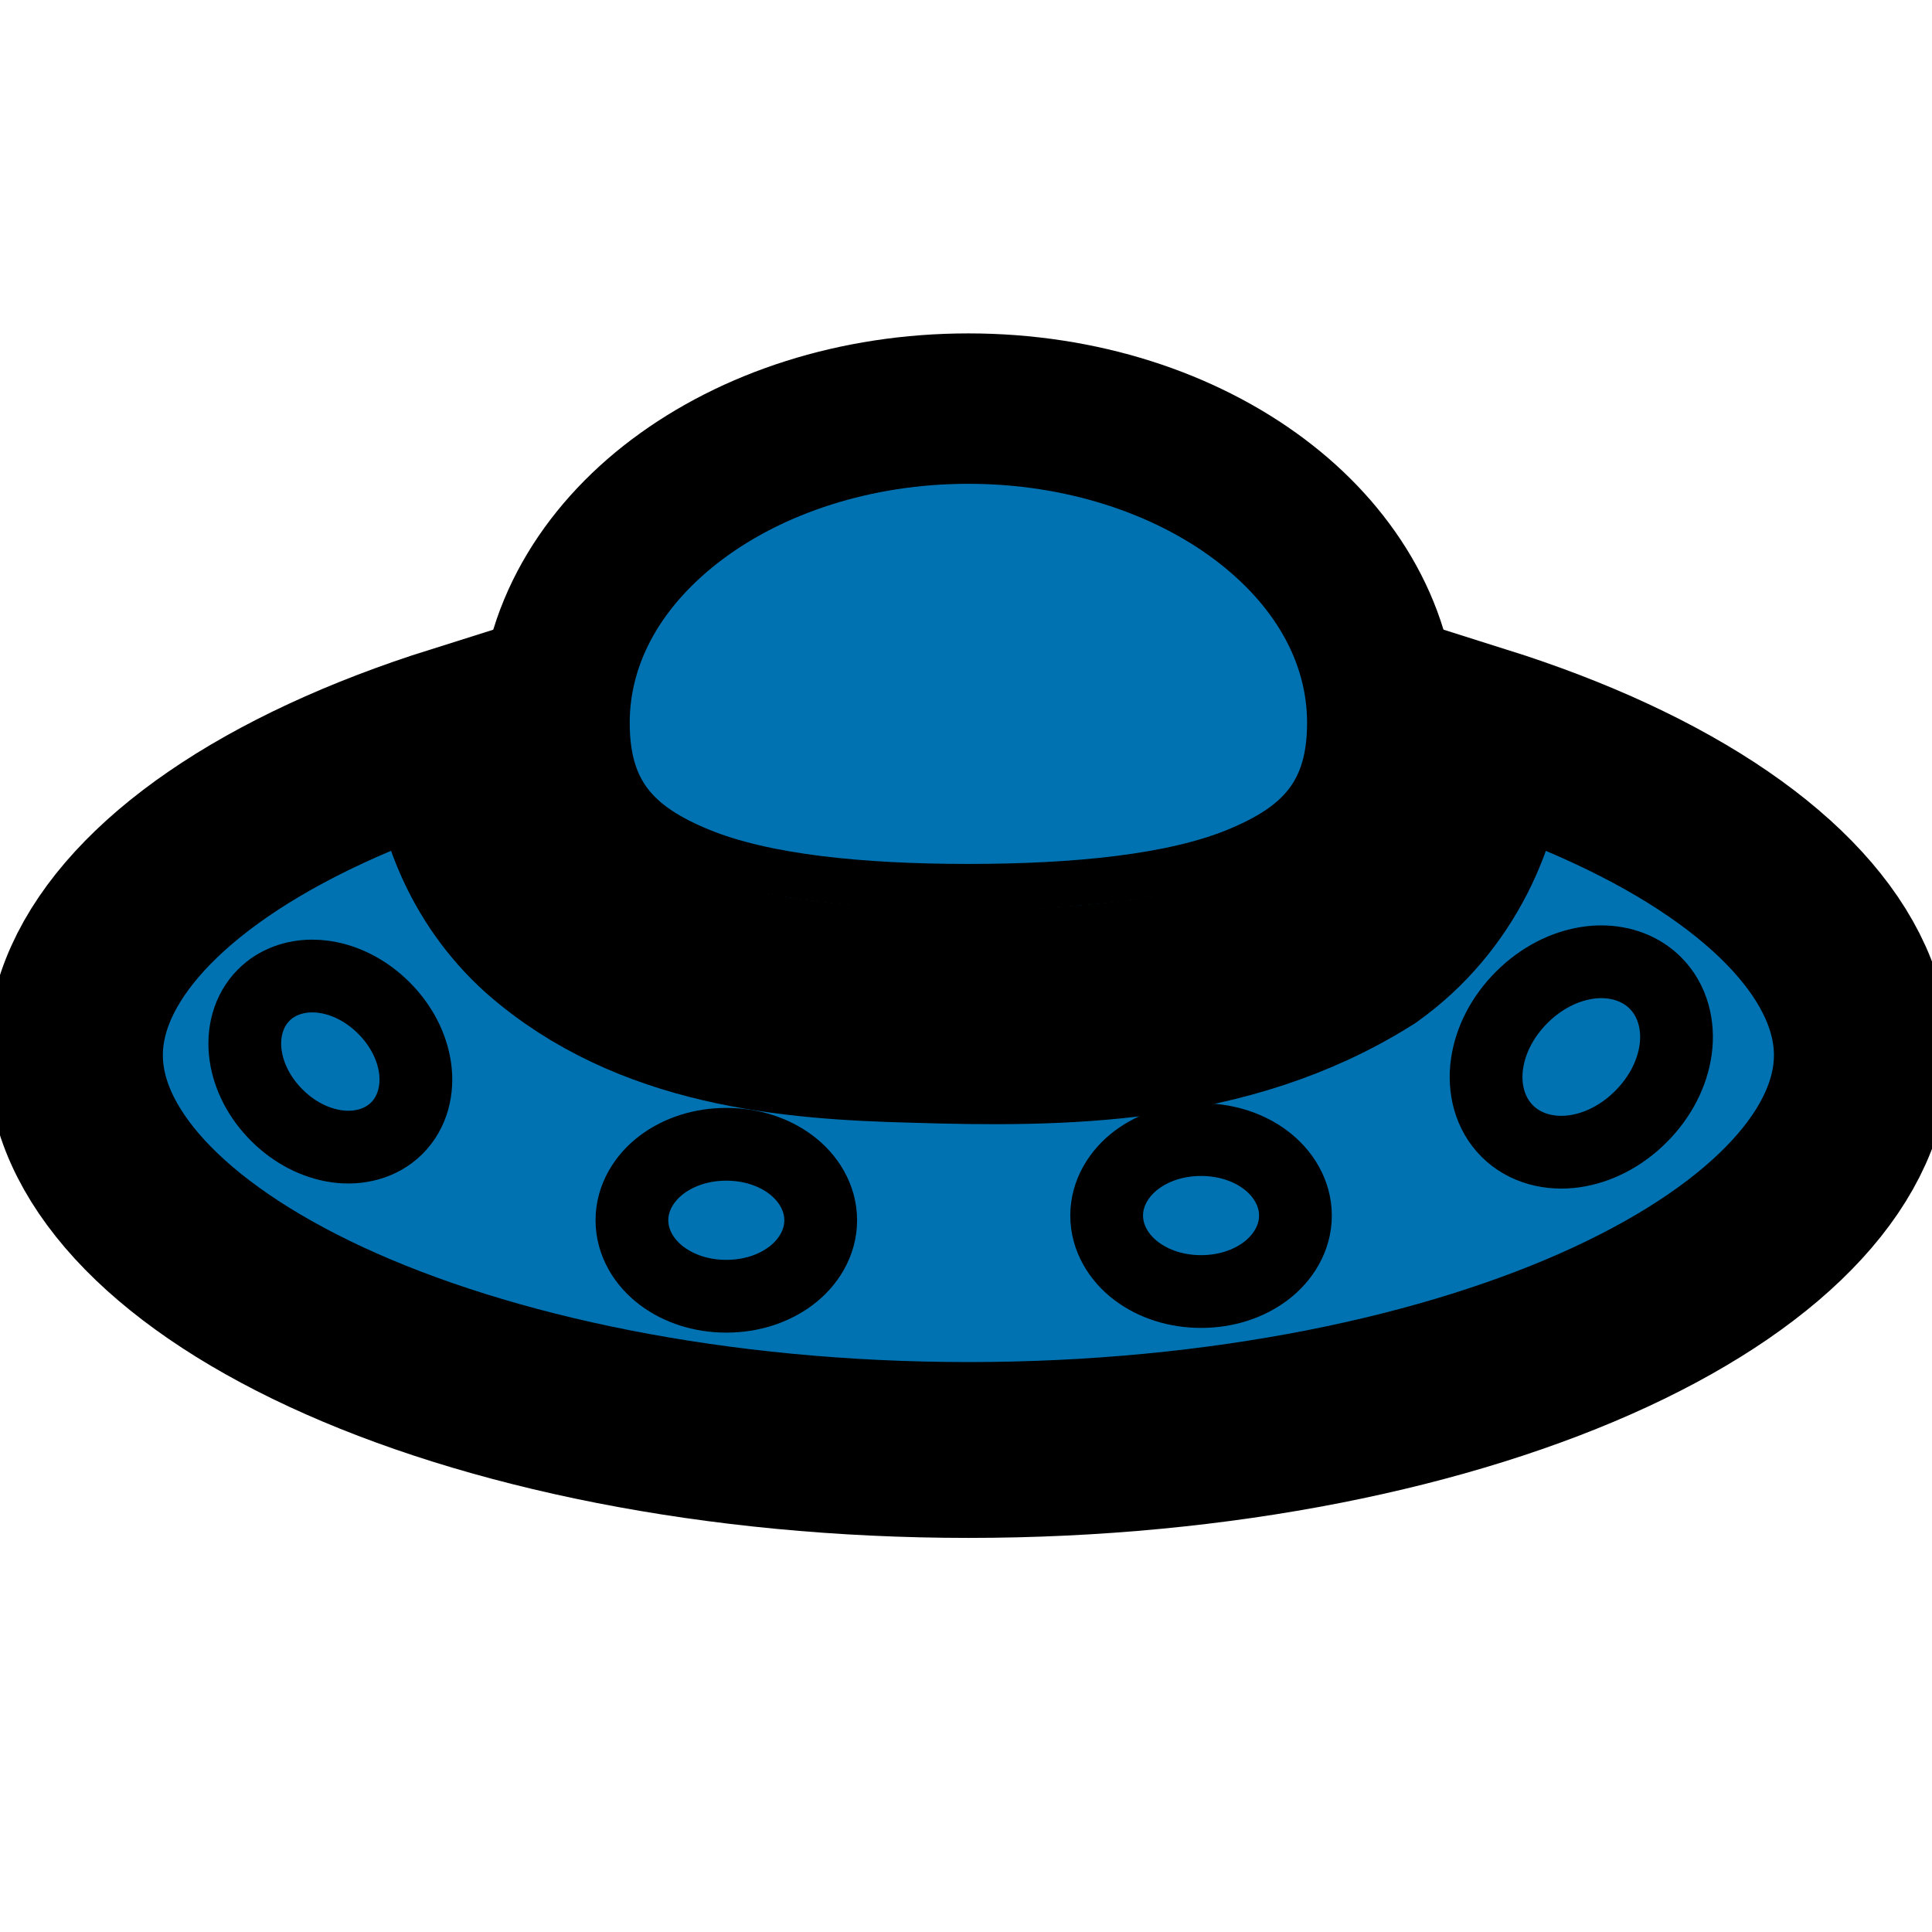 <?xml version="1.0" encoding="UTF-8" standalone="no"?>
<!-- Created with Inkscape (http://www.inkscape.org/) -->

<svg
   xmlns:dc="http://purl.org/dc/elements/1.1/"
   xmlns:cc="http://creativecommons.org/ns#"
   xmlns:rdf="http://www.w3.org/1999/02/22-rdf-syntax-ns#"
   xmlns:svg="http://www.w3.org/2000/svg"
   xmlns="http://www.w3.org/2000/svg"
   xmlns:sodipodi="http://sodipodi.sourceforge.net/DTD/sodipodi-0.dtd"
   xmlns:inkscape="http://www.inkscape.org/namespaces/inkscape"
   width="53.333"
   height="53.333"
   viewBox="0 0 50 50"
   id="svg2"
   version="1.1"
   inkscape:version="0.92.1 r"
   sodipodi:docname="spaceShip.svg">
  <defs
     id="defs4" />
  <sodipodi:namedview
     id="base"
     pagecolor="#ffffff"
     bordercolor="#666666"
     borderopacity="1.0"
     inkscape:pageopacity="0.0"
     inkscape:pageshadow="2"
     inkscape:zoom="5.31"
     inkscape:cx="0.064503893"
     inkscape:cy="-9.4575222"
     inkscape:document-units="px"
     inkscape:current-layer="g6"
     showgrid="false"
     units="px"
     showguides="true"
     inkscape:guide-bbox="true"
     inkscape:window-width="1619"
     inkscape:window-height="1037"
     inkscape:window-x="297"
     inkscape:window-y="20"
     inkscape:window-maximized="0">
    <sodipodi:guide
       position="61.794,-4.944"
       orientation="0,1"
       id="guide4190"
       inkscape:locked="false" />
  </sodipodi:namedview>
  <g
     inkscape:label="Ebene 1"
     inkscape:groupmode="layer"
     id="layer1"
     transform="translate(0,-1002.362)">
    <g
       transform="matrix(0.1,0,0,0.1,-0.538,1006.211)"
       class=""
       id="g6">
      <path
         style="fill:#0072b2;stroke:#000000;stroke-width:27.305;stroke-miterlimit:4;stroke-dasharray:none"
         d="m 256,61.445 c -30.472,0 -58.24,9.184 -78.813,24.617 -20.574,15.429 -34.111,37.624 -34.111,62.495 0,8.823 1.932,16.721 5.35,23.633 2.579,5.582 6.122,10.64 10.701,14.795 1.491,1.305 3.033,2.527 4.618,3.689 4.648,3.61 9.896,6.603 15.565,8.937 20.946,8.614 47.648,10.755 76.688,10.755 4.065,0 8.077,-0.048 12.042,-0.144 9.429,-0.166 18.788,-0.688 27.924,-1.842 13.465,-1.592 25.871,-4.305 36.722,-8.769 3.85,-1.584 7.509,-3.474 10.918,-5.654 1.52,-0.841 3.027,-1.71 4.508,-2.635 6.173,-4.49 11.042,-10.513 14.532,-17.349 3.388,-6.212 5.542,-13.271 6.117,-21.126 0.232,-2.337 0.344,-4.687 0.307,-7.034 -0.07,-0.016 -0.14,-0.032 -0.211,-0.052 C 367.887,122.028 354.611,100.912 334.812,86.062 314.24,70.632 286.471,61.445 256,61.445 Z"
         id="path4508"
         inkscape:connector-curvature="0" />
      <path
         style="fill:#0072b2;stroke:#000000;stroke-width:11.832;stroke-miterlimit:4;stroke-dasharray:none"
         d="m 256,80.803 c 26.549,0 50.405,8.15 67.197,20.746 16.793,12.594 26.368,29.113 26.368,47.009 0,17.896 -7.822,26.394 -24.244,33.15 -16.422,6.757 -41.341,9.303 -69.321,9.303 -27.98,0 -52.899,-2.546 -69.321,-9.303 -16.422,-6.756 -24.244,-15.254 -24.244,-33.15 0,-17.896 9.575,-34.415 26.368,-47.009 C 205.595,88.952 229.451,80.803 256,80.803 Z"
         id="path4506"
         inkscape:connector-curvature="0" />
      <path
         style="fill:#0072b2;stroke:#000000;stroke-width:45.509;stroke-miterlimit:4;stroke-dasharray:none"
         d="m 123.648,151.276 c -12.237,3.858 -23.6,8.217 -33.917,13.008 -41.889,19.449 -64.956,45.059 -64.956,70.311 0,25.252 23.067,50.862 64.956,70.311 C 131.62,324.353 190.69,336.764 256,336.764 c 65.31,0 124.377,-12.411 166.269,-31.858 41.889,-19.449 64.956,-45.059 64.956,-70.311 0,-25.252 -23.067,-50.862 -64.956,-70.311 -10.252,-4.76 -21.539,-9.095 -33.689,-12.932 -1.072,21.614 -11.016,42.68 -29.353,55.854 l -0.239,0.172 -0.251,0.158 c -35.99,22.666 -78.862,22.983 -116.976,21.78 -31.5,-0.789 -68.166,-3.859 -95.475,-27.833 l -0.054,-0.05 -0.054,-0.048 c -14.637,-13.241 -21.746,-31.477 -22.531,-50.106 z"
         id="path4502"
         inkscape:connector-curvature="0" />
      <path
         style="fill:#0072b2;stroke:#000000;stroke-width:18.83;stroke-miterlimit:4;stroke-dasharray:none"
         d="m 419.922,210.419 c 5.072,0.03 10.116,1.726 13.864,5.474 4.615,4.614 6.118,11.189 5.236,17.365 -0.883,6.175 -3.993,12.246 -8.976,17.23 -4.984,4.984 -11.054,8.094 -17.23,8.976 -6.175,0.882 -12.752,-0.622 -17.366,-5.236 -4.615,-4.615 -6.117,-11.189 -5.235,-17.364 0.882,-6.175 3.991,-12.247 8.975,-17.23 4.984,-4.985 11.054,-8.094 17.23,-8.976 1.158,-0.165 2.331,-0.247 3.501,-0.239 z"
         id="path4500"
         inkscape:connector-curvature="0" />
      <path
         style="fill:#0072b2;stroke:#000000;stroke-width:18.83;stroke-miterlimit:4;stroke-dasharray:none"
         d="m 86.103,214.102 c 1.051,-0.006 2.105,0.068 3.145,0.216 5.548,0.793 11.004,3.586 15.482,8.064 4.478,4.478 7.271,9.932 8.063,15.482 0.792,5.548 -0.558,11.455 -4.705,15.601 -4.145,4.146 -10.051,5.495 -15.6,4.702 -5.548,-0.794 -11.004,-3.586 -15.482,-8.064 -4.478,-4.478 -7.271,-9.933 -8.063,-15.482 -0.792,-5.548 0.558,-11.455 4.705,-15.601 3.368,-3.369 7.899,-4.892 12.456,-4.919 z"
         id="path4498"
         inkscape:connector-curvature="0" />
      <path
         style="fill:#0072b2;stroke:#000000;stroke-width:18.83;stroke-miterlimit:4;stroke-dasharray:none"
         d="m 316.211,256.434 c 6.351,0 12.202,1.889 16.699,5.261 4.498,3.374 7.73,8.52 7.73,14.401 0,5.881 -3.232,11.027 -7.73,14.401 -4.497,3.372 -10.348,5.261 -16.699,5.261 -6.351,0 -12.202,-1.889 -16.699,-5.261 -4.498,-3.374 -7.73,-8.52 -7.73,-14.401 0,-5.881 3.232,-11.027 7.73,-14.401 4.497,-3.372 10.348,-5.261 16.699,-5.261 z"
         id="path4492"
         inkscape:connector-curvature="0" />
      <path
         style="fill:#0072b2;stroke:#000000;stroke-width:18.83;stroke-miterlimit:4;stroke-dasharray:none"
         d="m 193.35,257.652 c 6.351,0 12.202,1.889 16.699,5.261 4.498,3.374 7.73,8.52 7.73,14.401 0,5.881 -3.232,11.027 -7.73,14.401 -4.497,3.372 -10.348,5.261 -16.699,5.261 -6.351,0 -12.202,-1.889 -16.699,-5.261 -4.498,-3.374 -7.73,-8.52 -7.73,-14.401 0,-5.881 3.232,-11.027 7.73,-14.401 4.497,-3.372 10.348,-5.261 16.699,-5.261 z"
         id="path4492-6"
         inkscape:connector-curvature="0" />
    </g>
  </g>
</svg>

